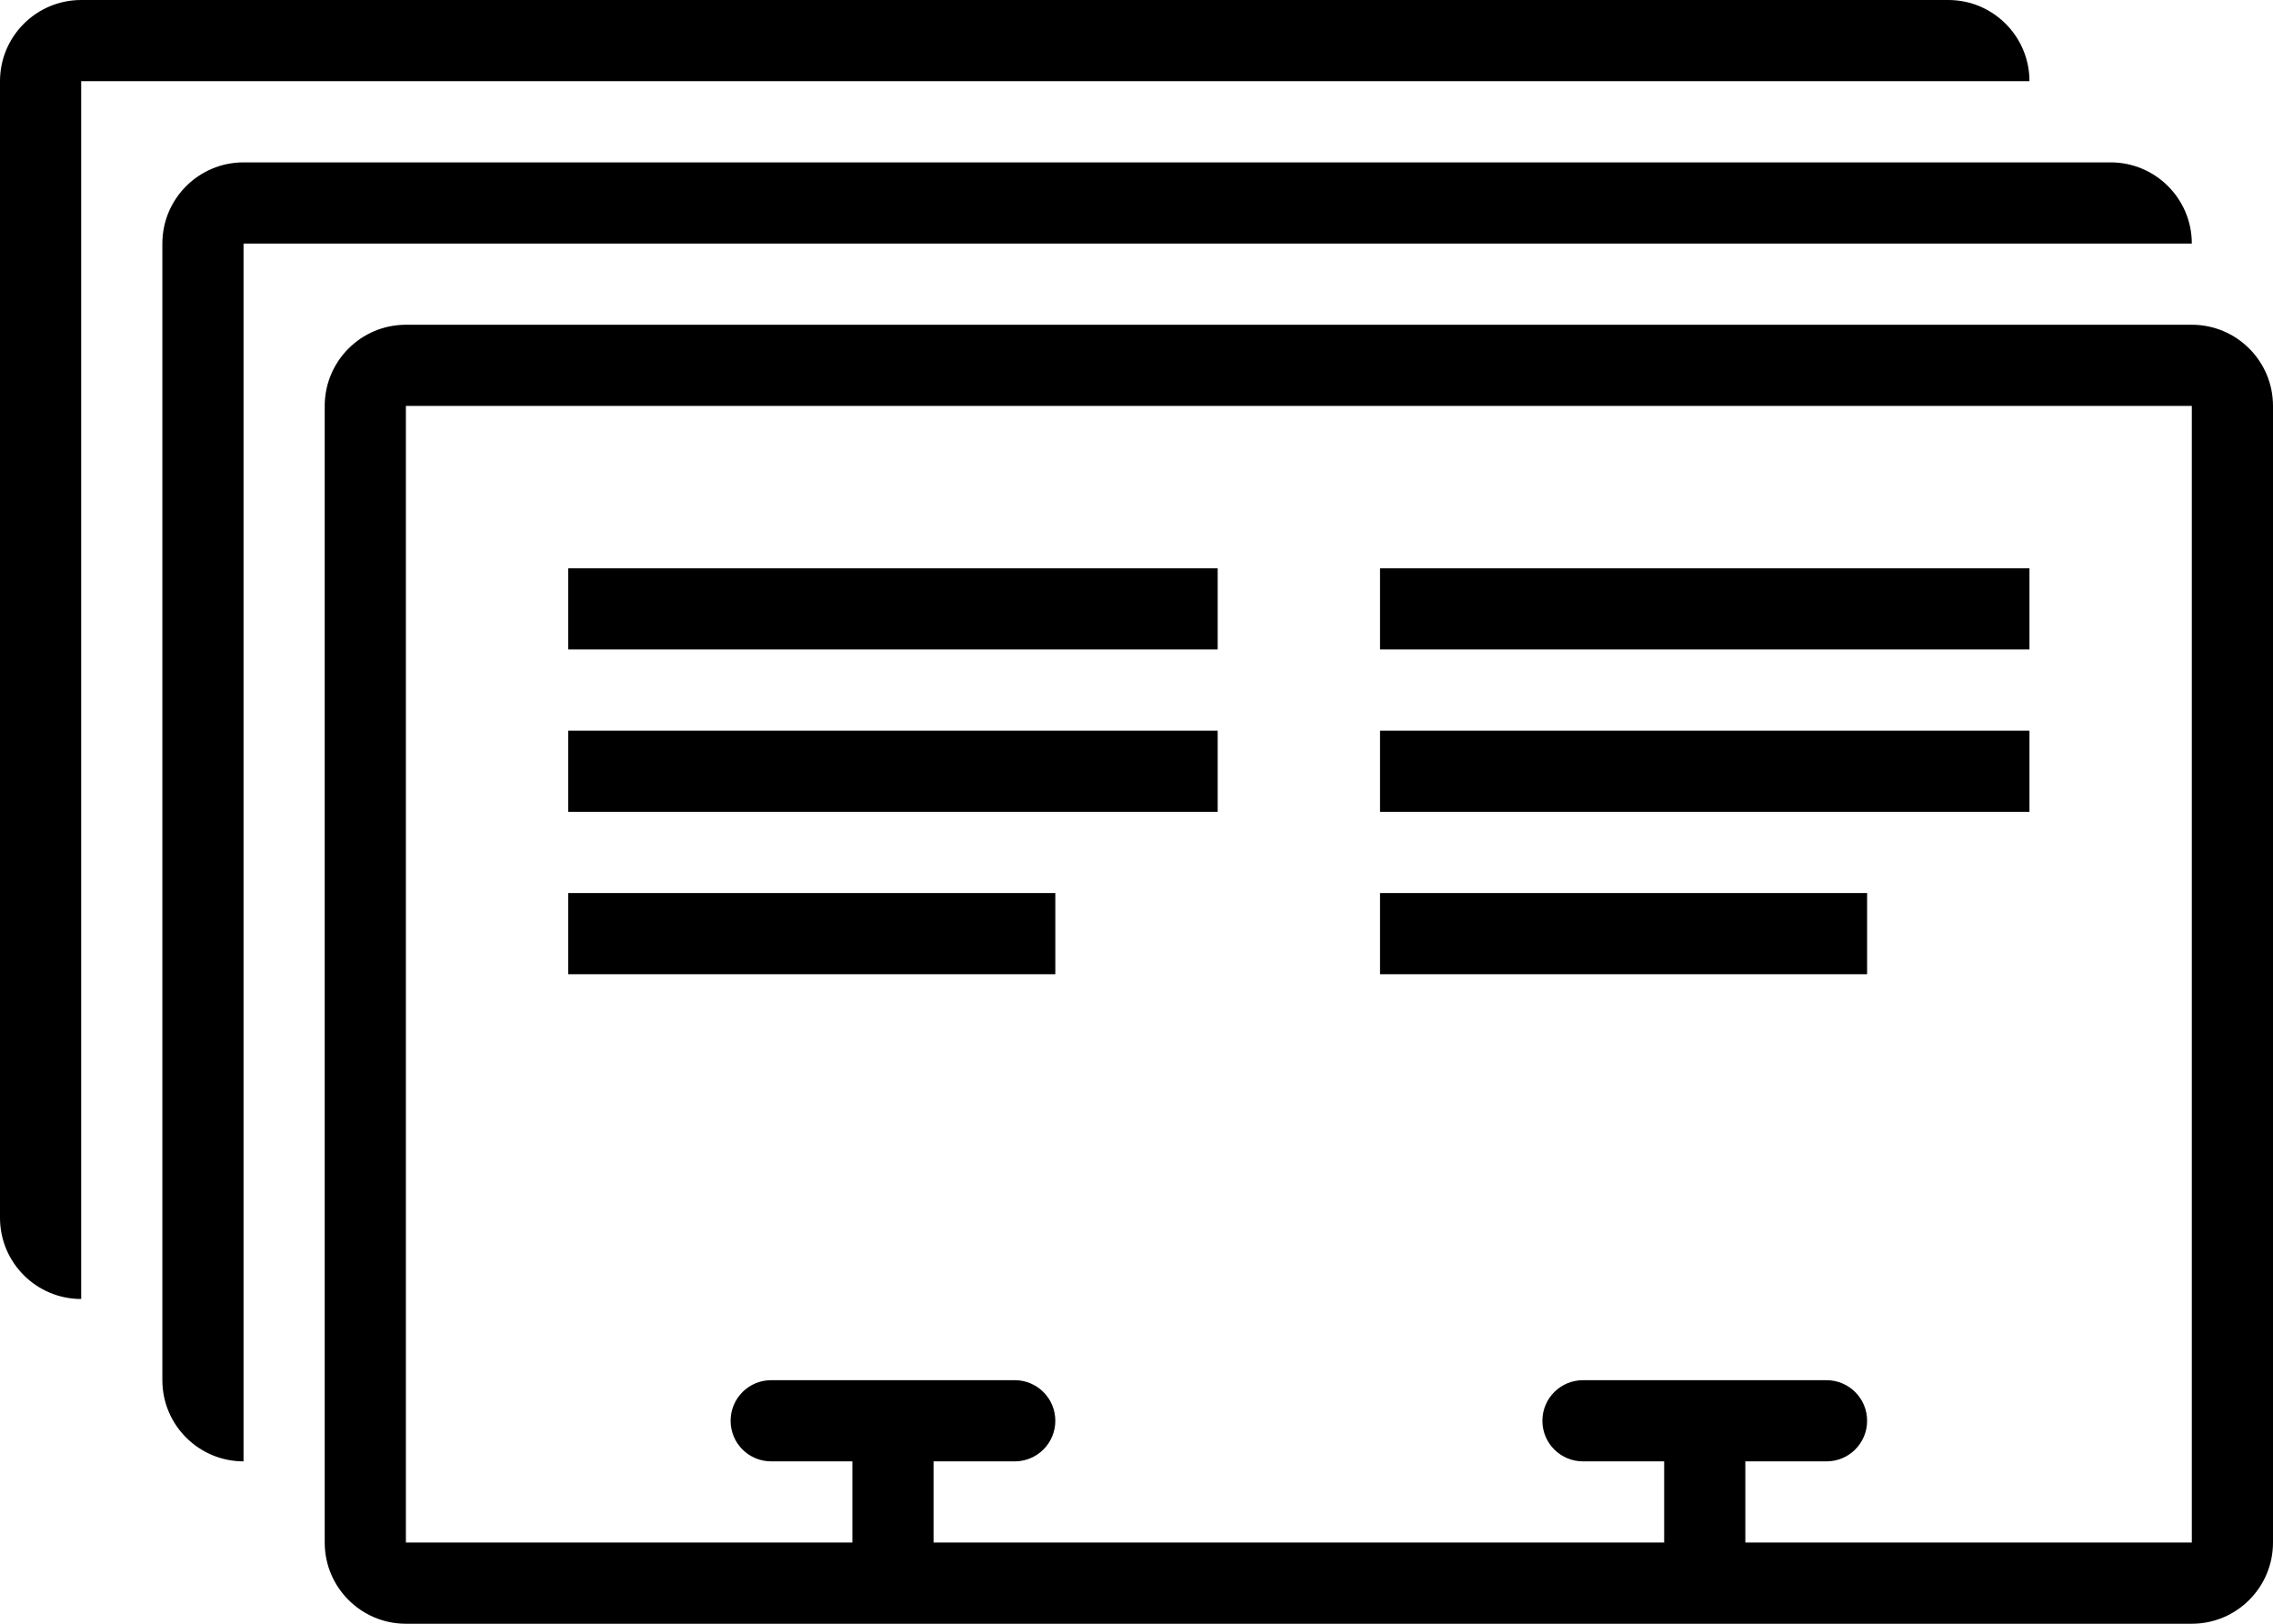 <?xml version="1.0" encoding="iso-8859-1"?>
<!-- Generator: Adobe Illustrator 16.0.4, SVG Export Plug-In . SVG Version: 6.00 Build 0)  -->
<!DOCTYPE svg PUBLIC "-//W3C//DTD SVG 1.1//EN" "http://www.w3.org/Graphics/SVG/1.1/DTD/svg11.dtd">
<svg version="1.1" id="Layer_1" xmlns="http://www.w3.org/2000/svg" xmlns:xlink="http://www.w3.org/1999/xlink" x="0px" y="0px"
	 width="56px" height="40px" viewBox="0 0 56 40" style="enable-background:new 0 0 56 40;" xml:space="preserve">
<g id="_x39_66-contact-cards_x40_2x.png">
	<g>
		<path d="M50,18H34v2h16V18z M50,14H34v2h16V14z M54,6c0-1.104-0.896-2-2-2H6C4.896,4,4,4.896,4,6v28c0,1.104,0.896,2,2,2v-2V6h46
			H54z M50,2c0-1.104-0.896-2-2-2H2C0.896,0,0,0.896,0,2v28c0,1.104,0.896,2,2,2v-2V2h46H50z M26,22H14v2h12V22z M30,18H14v2h16V18z
			 M54,8H10c-1.104,0-2,0.896-2,2v28c0,1.104,0.896,2,2,2h44c1.104,0,2-0.896,2-2V10C56,8.896,55.104,8,54,8z M54,38H43v-2h2
			c0.553,0,1-0.447,1-1c0-0.552-0.447-1-1-1h-6c-0.553,0-1,0.448-1,1c0,0.553,0.447,1,1,1h2v2H23v-2h2c0.553,0,1-0.447,1-1
			c0-0.552-0.447-1-1-1h-6c-0.553,0-1,0.448-1,1c0,0.553,0.447,1,1,1h2v2H10V10h44V38z M46,22H34v2h12V22z M30,14H14v2h16V14z"/>
	</g>
</g>
<g>
</g>
<g>
</g>
<g>
</g>
<g>
</g>
<g>
</g>
<g>
</g>
<g>
</g>
<g>
</g>
<g>
</g>
<g>
</g>
<g>
</g>
<g>
</g>
<g>
</g>
<g>
</g>
<g>
</g>
</svg>
